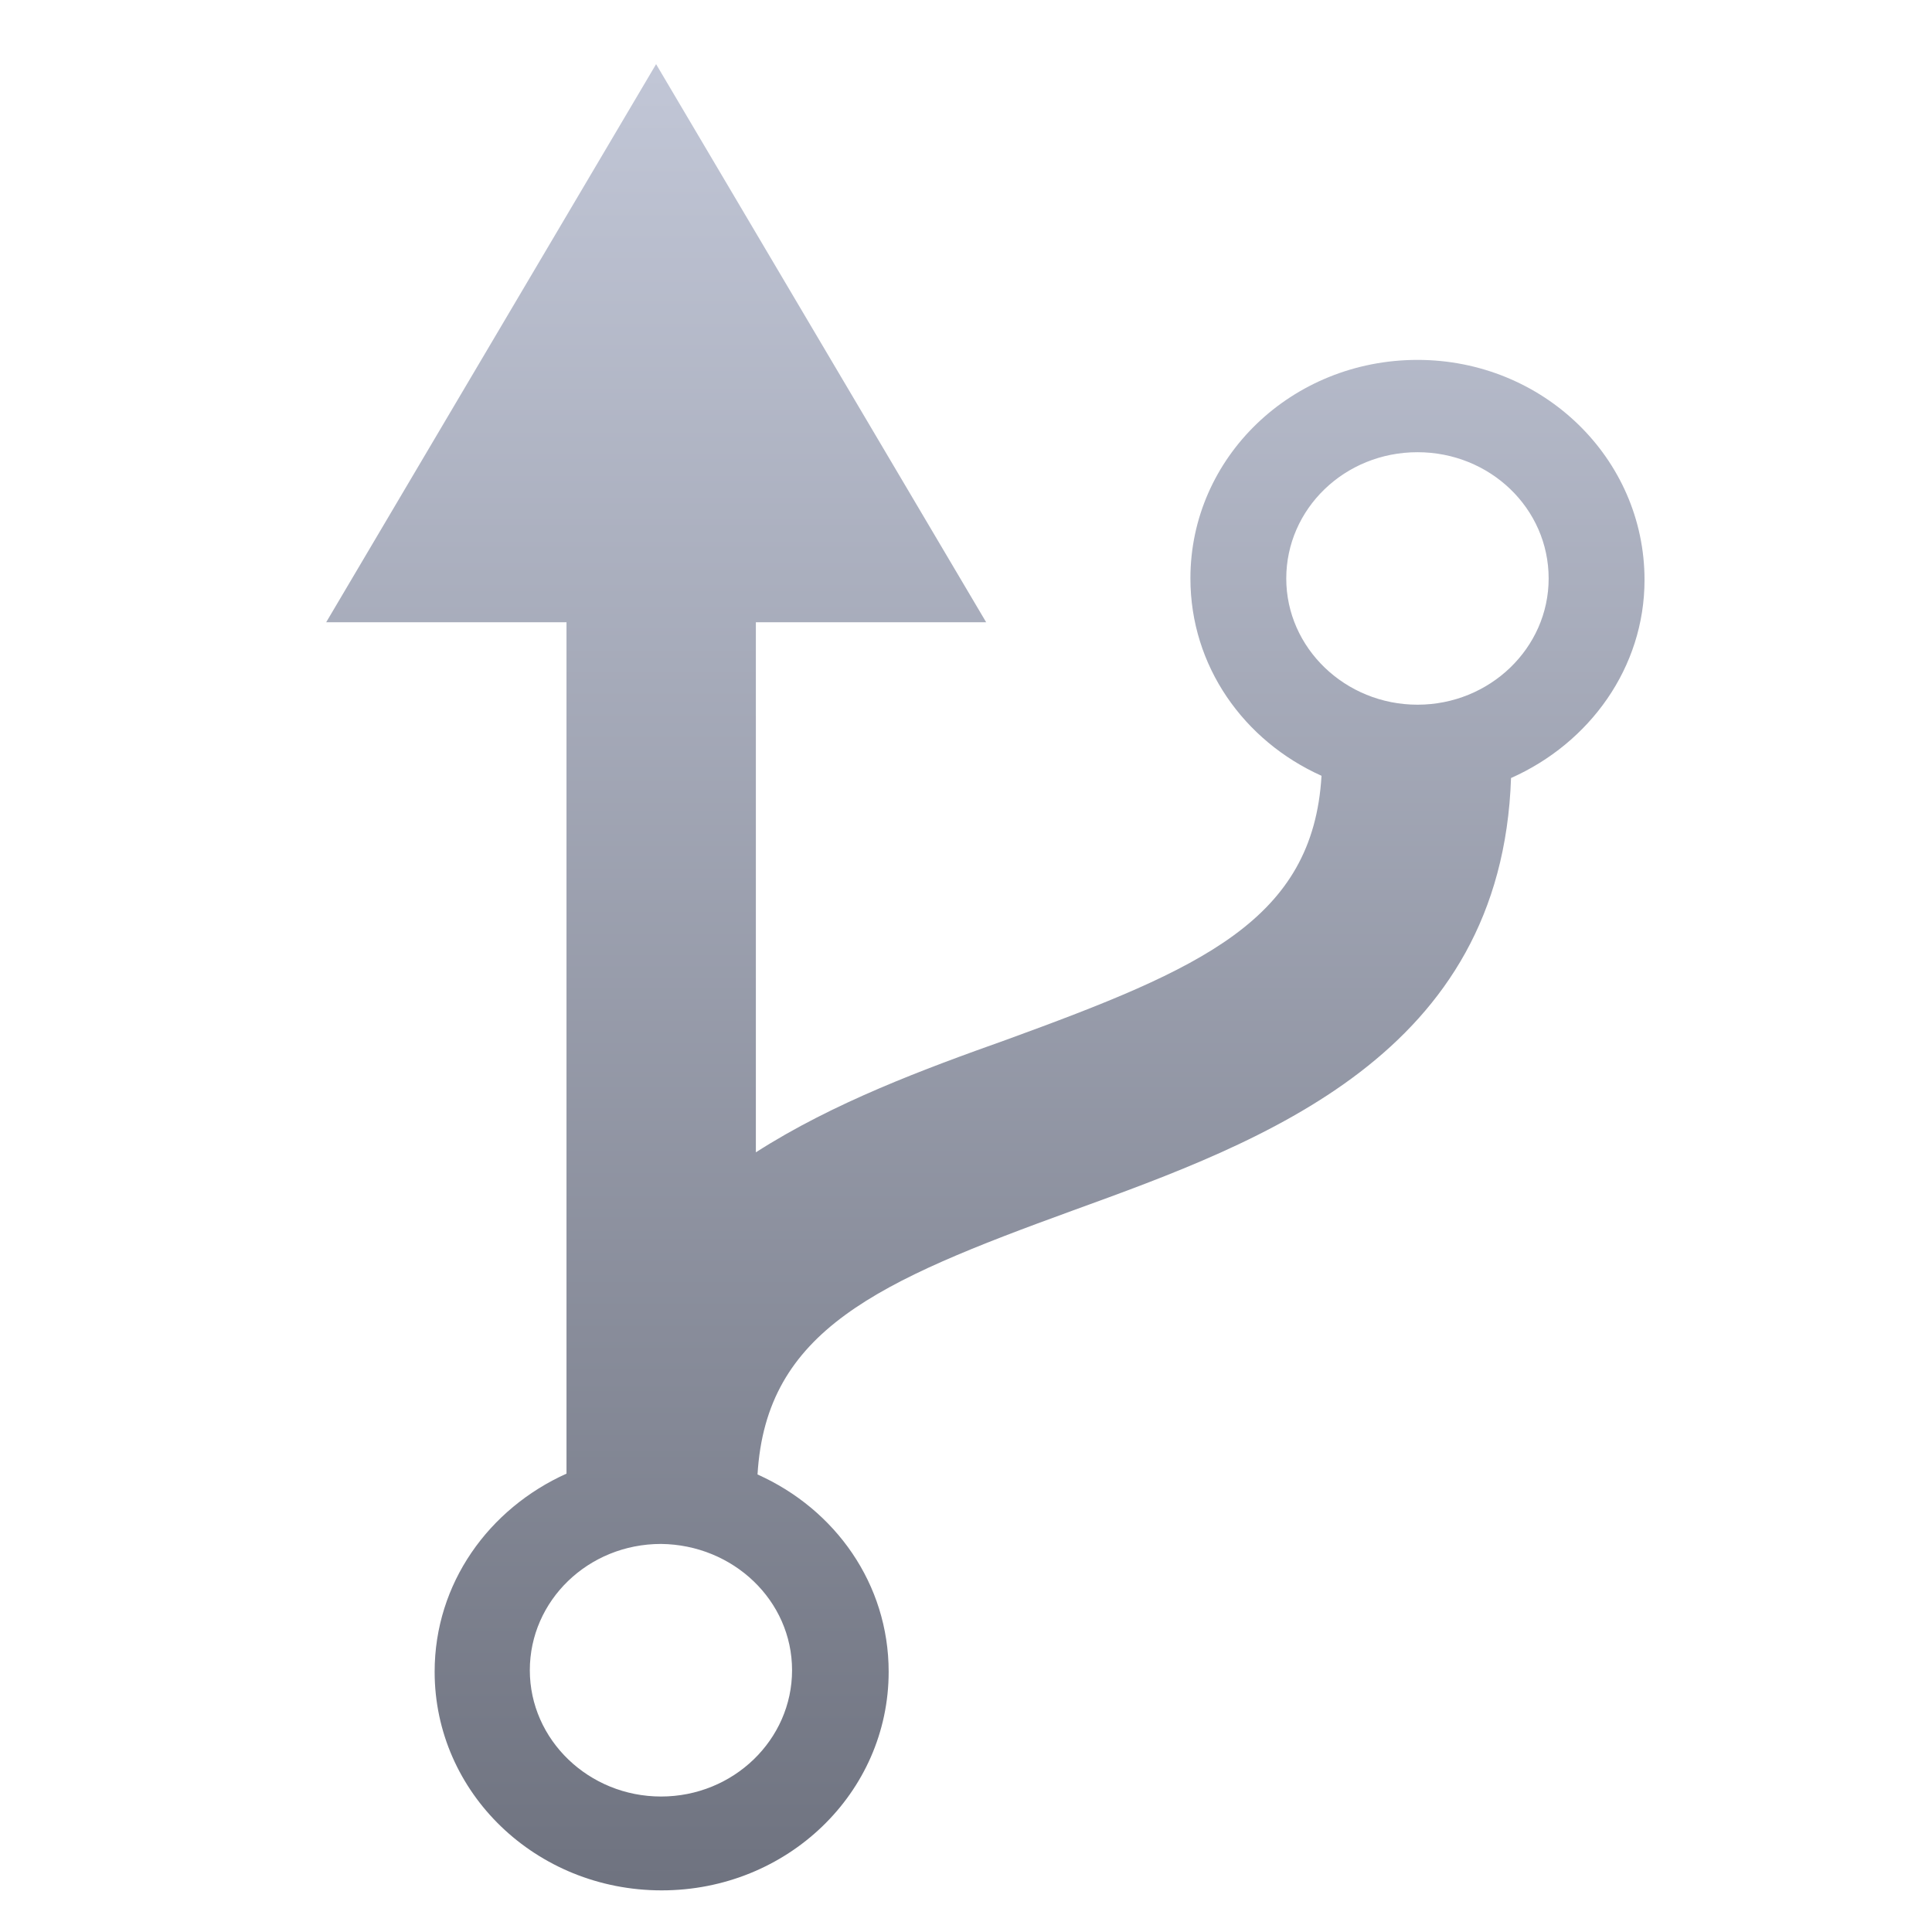<svg xmlns="http://www.w3.org/2000/svg" xmlns:xlink="http://www.w3.org/1999/xlink" width="64" height="64" viewBox="0 0 64 64" version="1.1"><defs><linearGradient id="linear0" gradientUnits="userSpaceOnUse" x1="0" y1="0" x2="0" y2="1" gradientTransform="matrix(43.673,0,0,60.493,10.804,2.126)"><stop offset="0" style="stop-color:#c1c6d6;stop-opacity:1;"/><stop offset="1" style="stop-color:#6f7380;stop-opacity:1;"/></linearGradient></defs><g id="surface1"><path style=" stroke:none;fill-rule:nonzero;fill:url(#linear0);" d="M 46.957 23.344 C 44.562 23.344 42.609 21.465 42.609 19.164 C 42.609 16.859 44.539 14.98 46.957 14.98 C 49.352 14.98 51.301 16.836 51.301 19.164 C 51.301 21.465 49.352 23.344 46.957 23.344 M 26.238 55.328 C 26.238 57.633 24.293 59.512 21.898 59.512 C 19.504 59.512 17.551 57.633 17.551 55.328 C 17.551 53.027 19.48 51.145 21.898 51.145 C 24.293 51.172 26.238 53.023 26.238 55.328 M 46.957 11.922 C 42.793 11.922 39.434 15.148 39.434 19.16 C 39.434 22.066 41.203 24.543 43.777 25.699 C 43.496 30.477 39.801 32.086 33.344 34.441 C 30.609 35.414 27.617 36.52 25.039 38.172 L 25.039 20.613 L 32.668 20.613 L 21.734 2.125 L 10.805 20.613 L 18.766 20.613 L 18.766 48.816 C 16.195 49.973 14.398 52.449 14.398 55.379 C 14.398 59.387 17.754 62.621 21.918 62.621 C 26.078 62.621 29.438 59.391 29.438 55.379 C 29.438 52.473 27.672 49.996 25.094 48.844 C 25.379 44.059 29.074 42.453 35.531 40.102 C 41.883 37.797 49.742 34.941 50.055 25.773 C 52.656 24.617 54.477 22.117 54.477 19.211 C 54.477 15.18 51.117 11.922 46.957 11.922 "/></g></svg>
